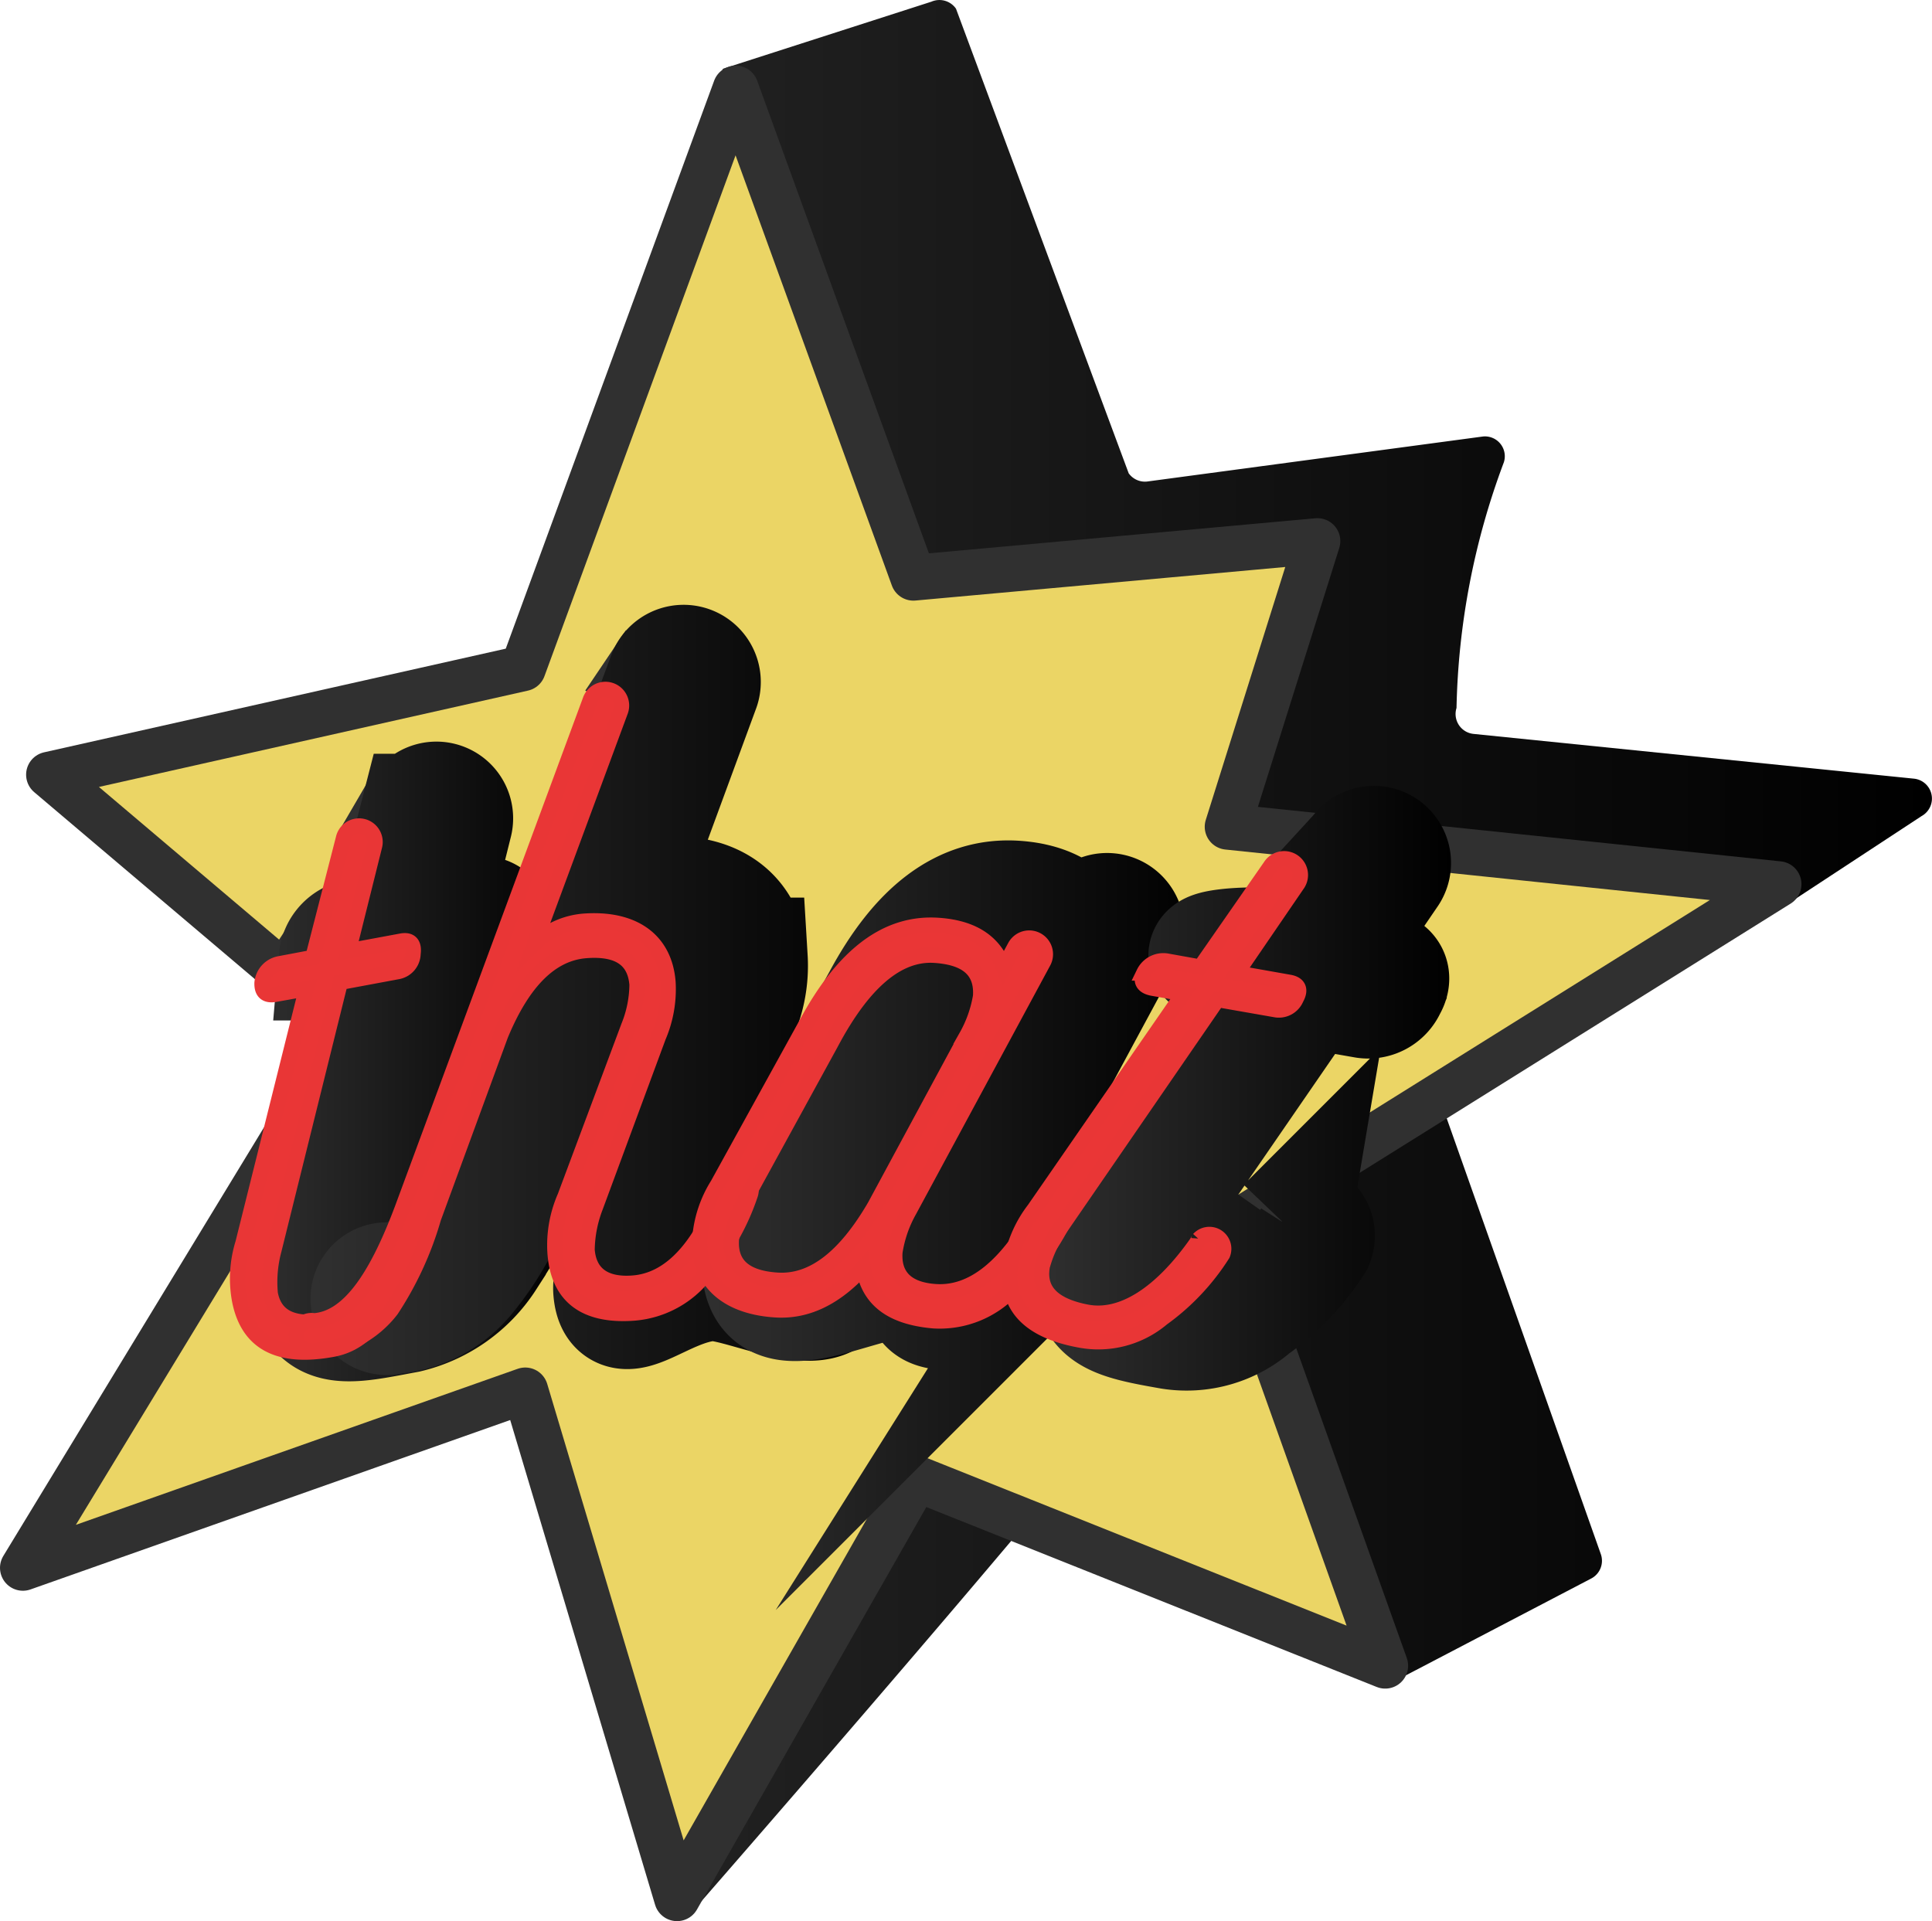 <svg xmlns="http://www.w3.org/2000/svg" xmlns:xlink="http://www.w3.org/1999/xlink" viewBox="0 0 126.53 125.83"><defs><style>.cls-1{fill:url(#New_Gradient_Swatch_1);}.cls-2{fill:#ebd565;stroke:#303030;stroke-linecap:round;stroke-linejoin:round;stroke-width:3px;}.cls-3,.cls-4,.cls-5,.cls-6,.cls-7{fill:#303030;}.cls-4,.cls-5,.cls-6,.cls-7,.cls-8{stroke-miterlimit:10;}.cls-4,.cls-5,.cls-6,.cls-7{stroke-width:8px;}.cls-4{stroke:url(#New_Gradient_Swatch_1-2);}.cls-5{stroke:url(#New_Gradient_Swatch_1-3);}.cls-6{stroke:url(#New_Gradient_Swatch_1-4);}.cls-7{stroke:url(#New_Gradient_Swatch_1-5);}.cls-8{fill:#ea3636;stroke:#e93636;}</style><linearGradient id="New_Gradient_Swatch_1" x1="8.34" y1="62.79" x2="126.53" y2="62.79" gradientUnits="userSpaceOnUse"><stop offset="0" stop-color="#303030"/><stop offset="1"/></linearGradient><linearGradient id="New_Gradient_Swatch_1-2" x1="16.33" y1="69.49" x2="37.63" y2="69.49" xlink:href="#New_Gradient_Swatch_1"/><linearGradient id="New_Gradient_Swatch_1-3" x1="20.53" y1="64.79" x2="58.71" y2="64.79" xlink:href="#New_Gradient_Swatch_1"/><linearGradient id="New_Gradient_Swatch_1-4" x1="46.04" y1="72.4" x2="78.95" y2="72.4" xlink:href="#New_Gradient_Swatch_1"/><linearGradient id="New_Gradient_Swatch_1-5" x1="67.77" y1="71.22" x2="95.06" y2="71.22" xlink:href="#New_Gradient_Swatch_1"/></defs><g id="Layer_2" data-name="Layer 2"><g id="Layer_4" data-name="Layer 4"><path class="cls-1" d="M75.12,31.54l22-2.95a1.3,1.3,0,0,1,1.37,1.69,48.45,48.45,0,0,0-3.1,16.09,1.31,1.31,0,0,0,1.12,1.7L125.34,51a1.31,1.31,0,0,1,.51,2.45L117,59.26c-.57.31-22.9,12.17-22.68,12.78l10.52,29.75a1.31,1.31,0,0,1-.63,1.6L92,109.77a1.31,1.31,0,0,1-1.61-.32L75.65,91.92a1.32,1.32,0,0,0-2.09.11c-7.1,9-28.48,33.48-28.48,33.48-1,.51-.2-1.61,0-2.69L48.45,87.2a1.31,1.31,0,0,0-1.77-1.48L15.91,97.81a1.31,1.31,0,0,1-1.57-2L36.47,62.69a1.31,1.31,0,0,0-.71-2L9.28,52.79a1.31,1.31,0,0,1,.26-2.56l26.65-2.35a1.31,1.31,0,0,0,1.19-1.2L48.53,6.38c0-.48-1.58-1.7-1.14-1.89L61,.11a1.32,1.32,0,0,1,1.61.46L73.92,31A1.31,1.31,0,0,0,75.12,31.54Z"/><polygon class="cls-2" points="59.82 37.84 86.28 35.44 80.4 54.15 116.48 57.91 80.48 80.4 90.72 109.1 60.01 96.83 44.34 124.33 34.4 91.07 1.5 102.69 22.93 67.45 3.21 50.74 34.25 43.77 48.18 5.8 59.82 37.84"/><polygon class="cls-3" points="78.74 80.8 83.64 77.33 82.17 82.59 78.74 80.8"/><polygon class="cls-3" points="75.26 63.13 79.13 60.42 79.18 64.23 75.26 63.13"/><polygon class="cls-3" points="38.33 45.23 41 41.27 42.48 47.85 38.33 45.23"/><polygon class="cls-3" points="22.22 54.4 24.5 50.49 26.34 57.59 22.22 54.4"/><polygon class="cls-3" points="17.3 63.03 19.61 59.52 22.29 64.34 17.3 63.03"/><path class="cls-4" d="M27.42,62.79,23.06,80.34a8.05,8.05,0,0,0-.24,2.84c.3,1.56,1.53,2.17,3.76,1.75s4.11-2.73,5.16-6.85c0-.06.05-.14,0-.21a.94.94,0,0,1,1.83.43c-.3,1.73-.69,2.2-1.82,4a8.38,8.38,0,0,1-5.1,3.62c-3.58.67-5.77,1.26-6.3-1.58A12.3,12.3,0,0,1,21,79.88l4.16-16.67-2,.37c-.61.11-.93-.11-.91-.74a1.41,1.41,0,0,1,1.17-1.27l2.16-.41,2-7.79a1,1,0,1,1,2,.46l-1.72,6.9,3.45-.64c.61-.11.88.19.79.83a1.25,1.25,0,0,1-1,1.18Z"/><path class="cls-5" d="M46.29,65.68c.4-1.14-.91-1.93-1-2.62-.12-1.64.54-.84-1.58-.68-2.27.17-4.37.37-5.83,3.86l-4.4,12a18.22,18.22,0,0,1-2.92,5.12A6.88,6.88,0,0,1,25.68,86a1,1,0,1,1-.15-1.92c2.41-.18,4.38-2.34,5.93-6.45L43.77,44.33a1.05,1.05,0,1,1,2,.68L40.15,60.28a5.19,5.19,0,0,1,3.2-1.49c3.23-.24,5.34,1.18,5.55,4a7.76,7.76,0,0,1-.63,3.56L44.08,77.51a7.73,7.73,0,0,0-.54,2.8c.11,1.58,1.14,2.33,3,2.19,2.4-.19,4.38-2.27,5.88-6.25,0-.06.05-.14.05-.21.46-1.14,2.39-.48,1.77.63-3.75,6.75,1.59,6.2.27,7.88s-6.16-.85-8-.71c-3.22.24-6.06,3.54-6.28.66-.09-1.16,1.37-6.39,1.9-7.67Z"/><path class="cls-6" d="M62.62,85.74c-3.52.14-.72-2-2.78-2.14-3.22-.21-9,3.51-9.78.1-.23-1.07,1.33-6.46,2-7.66l5.79-10.51c2.44-4.53,5.27-6.69,8.64-6.47,2.26.15,3.65,1.07,4.3,2.77l.78-1.4a1.05,1.05,0,1,1,1.87,1L64.67,77.7a8,8,0,0,0-.94,2.69c-.1,1.58.8,2.47,2.66,2.59,2.4.16,4.66-1.62,6.7-5.35,0-.07.07-.13.08-.2a.94.94,0,0,1,1.66.87,15.16,15.16,0,0,1-3.47,4.6c-1.55,1.48-.2-.33-2-.45C66.56,82.27,66.14,85.61,62.62,85.74Zm-.21-8.33,6-11.12c.56-1.14-1.26-.12-1.22-.74.11-1.64.52-3.36-1.61-3.5-2.4-.16-3.9.69-6,4.69L54,77A7.44,7.44,0,0,0,53,79.62c-.11,1.65.87,2.54,3,2.68C58.35,82.45,60.46,80.8,62.41,77.41Z"/><path class="cls-7" d="M85.6,64.65,75.35,79.54a7.94,7.94,0,0,0-1.23,2.58c-.27,1.56-.27,3.66,2,4.06s5.75-2.21,8.19-5.69c0-.07.09-.13.1-.19a.94.94,0,0,1,1.56,1,15,15,0,0,1-4,4.19A6.49,6.49,0,0,1,76.69,87c-3.59-.63-5.34-1-4.84-3.8a14.59,14.59,0,0,1,1.75-4.78l9.76-14.14-.78-.3a24.69,24.69,0,0,1-3.32-1.29c-.46-.46,2.33-.61,3.08-.55l1.25-.19,5.51-6a1.05,1.05,0,1,1,1.76,1.15l-4,5.86,3.45.61c.61.1.76.48.44,1a1.24,1.24,0,0,1-1.38.74Z"/><path class="cls-8" d="M22.29,64.34,17.94,81.88a8.09,8.09,0,0,0-.24,2.85c.29,1.55,1.53,2.16,3.76,1.75s4.11-2.73,5.16-6.85c0-.07,0-.15,0-.21.34-1.19,1.85-1.17,1.59.07a16.14,16.14,0,0,1-2.39,5.41c-1.13,1.82-2.21,3.13-4,3.47-3.58.67-5.61-.42-6.14-3.26a7.81,7.81,0,0,1,.23-3.68l4.16-16.67-2,.36c-.61.12-.93-.1-.91-.74a1.41,1.41,0,0,1,1.16-1.26l2.17-.41,2-7.79a1.05,1.05,0,1,1,2.05.46l-1.72,6.9,3.45-.64c.61-.12.87.18.78.83a1.22,1.22,0,0,1-1,1.17Z"/><path class="cls-8" d="M41.17,67.22a7.43,7.43,0,0,0,.55-2.73c-.13-1.65-1.22-2.39-3.34-2.23-2.27.17-4.13,2-5.59,5.53l-4.4,12a21.89,21.89,0,0,1-2.76,6,6.85,6.85,0,0,1-4.9,2.65,1,1,0,1,1-.15-1.93c2.41-.18,4.21-3.22,5.76-7.34l12.31-33.3a1.05,1.05,0,1,1,2,.68L35,61.82a5.21,5.21,0,0,1,3.2-1.48c3.23-.25,5.33,1.18,5.55,4a7.91,7.91,0,0,1-.63,3.57L39,79.05a8.1,8.1,0,0,0-.55,2.81c.12,1.57,1.15,2.32,3,2.18,2.4-.18,4.38-2.26,5.87-6.24,0-.07.06-.14.06-.21a.94.94,0,0,1,1.77.63,15.33,15.33,0,0,1-2.79,5A6.53,6.53,0,0,1,41.55,86c-3.22.25-5-1.07-5.2-3.95A7.89,7.89,0,0,1,37,78.38Z"/><path class="cls-8" d="M56.54,83c-1.79,2-3.71,2.93-5.77,2.79-3.23-.21-5.12-1.92-4.93-4.74A7.72,7.72,0,0,1,47,77.59l5.8-10.52c2.44-4.53,5.27-6.68,8.63-6.46,2.27.15,3.66,1.07,4.3,2.76L66.47,62a1.05,1.05,0,1,1,1.87,1l-8.8,16.31a8,8,0,0,0-.93,2.7c-.11,1.58.8,2.47,2.66,2.59,2.4.16,4.65-1.62,6.69-5.35,0-.07.08-.13.09-.2a.94.94,0,1,1,1.66.87,15.29,15.29,0,0,1-3.47,4.59,6.49,6.49,0,0,1-5.1,2C58.39,86.27,56.88,85.14,56.54,83Zm.75-4,6-11.12a8,8,0,0,0,.93-2.63c.11-1.65-.87-2.54-3-2.68q-3.62-.24-6.8,5.76L48.83,78.54a7.25,7.25,0,0,0-.93,2.63c-.11,1.65.87,2.54,3,2.68C53.23,84,55.34,82.35,57.29,79Z"/><path class="cls-8" d="M79.74,65.47,69.49,80.37a7.91,7.91,0,0,0-1.23,2.57c-.27,1.56.67,2.57,2.91,3s4.8-1.1,7.24-4.59c0-.06.09-.12.1-.19a.94.94,0,0,1,1.56,1,15.17,15.17,0,0,1-3.95,4.19,6.49,6.49,0,0,1-5.29,1.44c-3.59-.63-5.1-2.37-4.6-5.21a7.83,7.83,0,0,1,1.5-3.37L77.5,65.08l-2-.35c-.61-.11-.84-.43-.59-1a1.42,1.42,0,0,1,1.53-.78l2.17.39,4.59-6.6A1.05,1.05,0,1,1,85,57.88l-4,5.85,3.45.61c.61.11.76.49.44,1.06a1.23,1.23,0,0,1-1.38.73Z"/></g></g></svg>